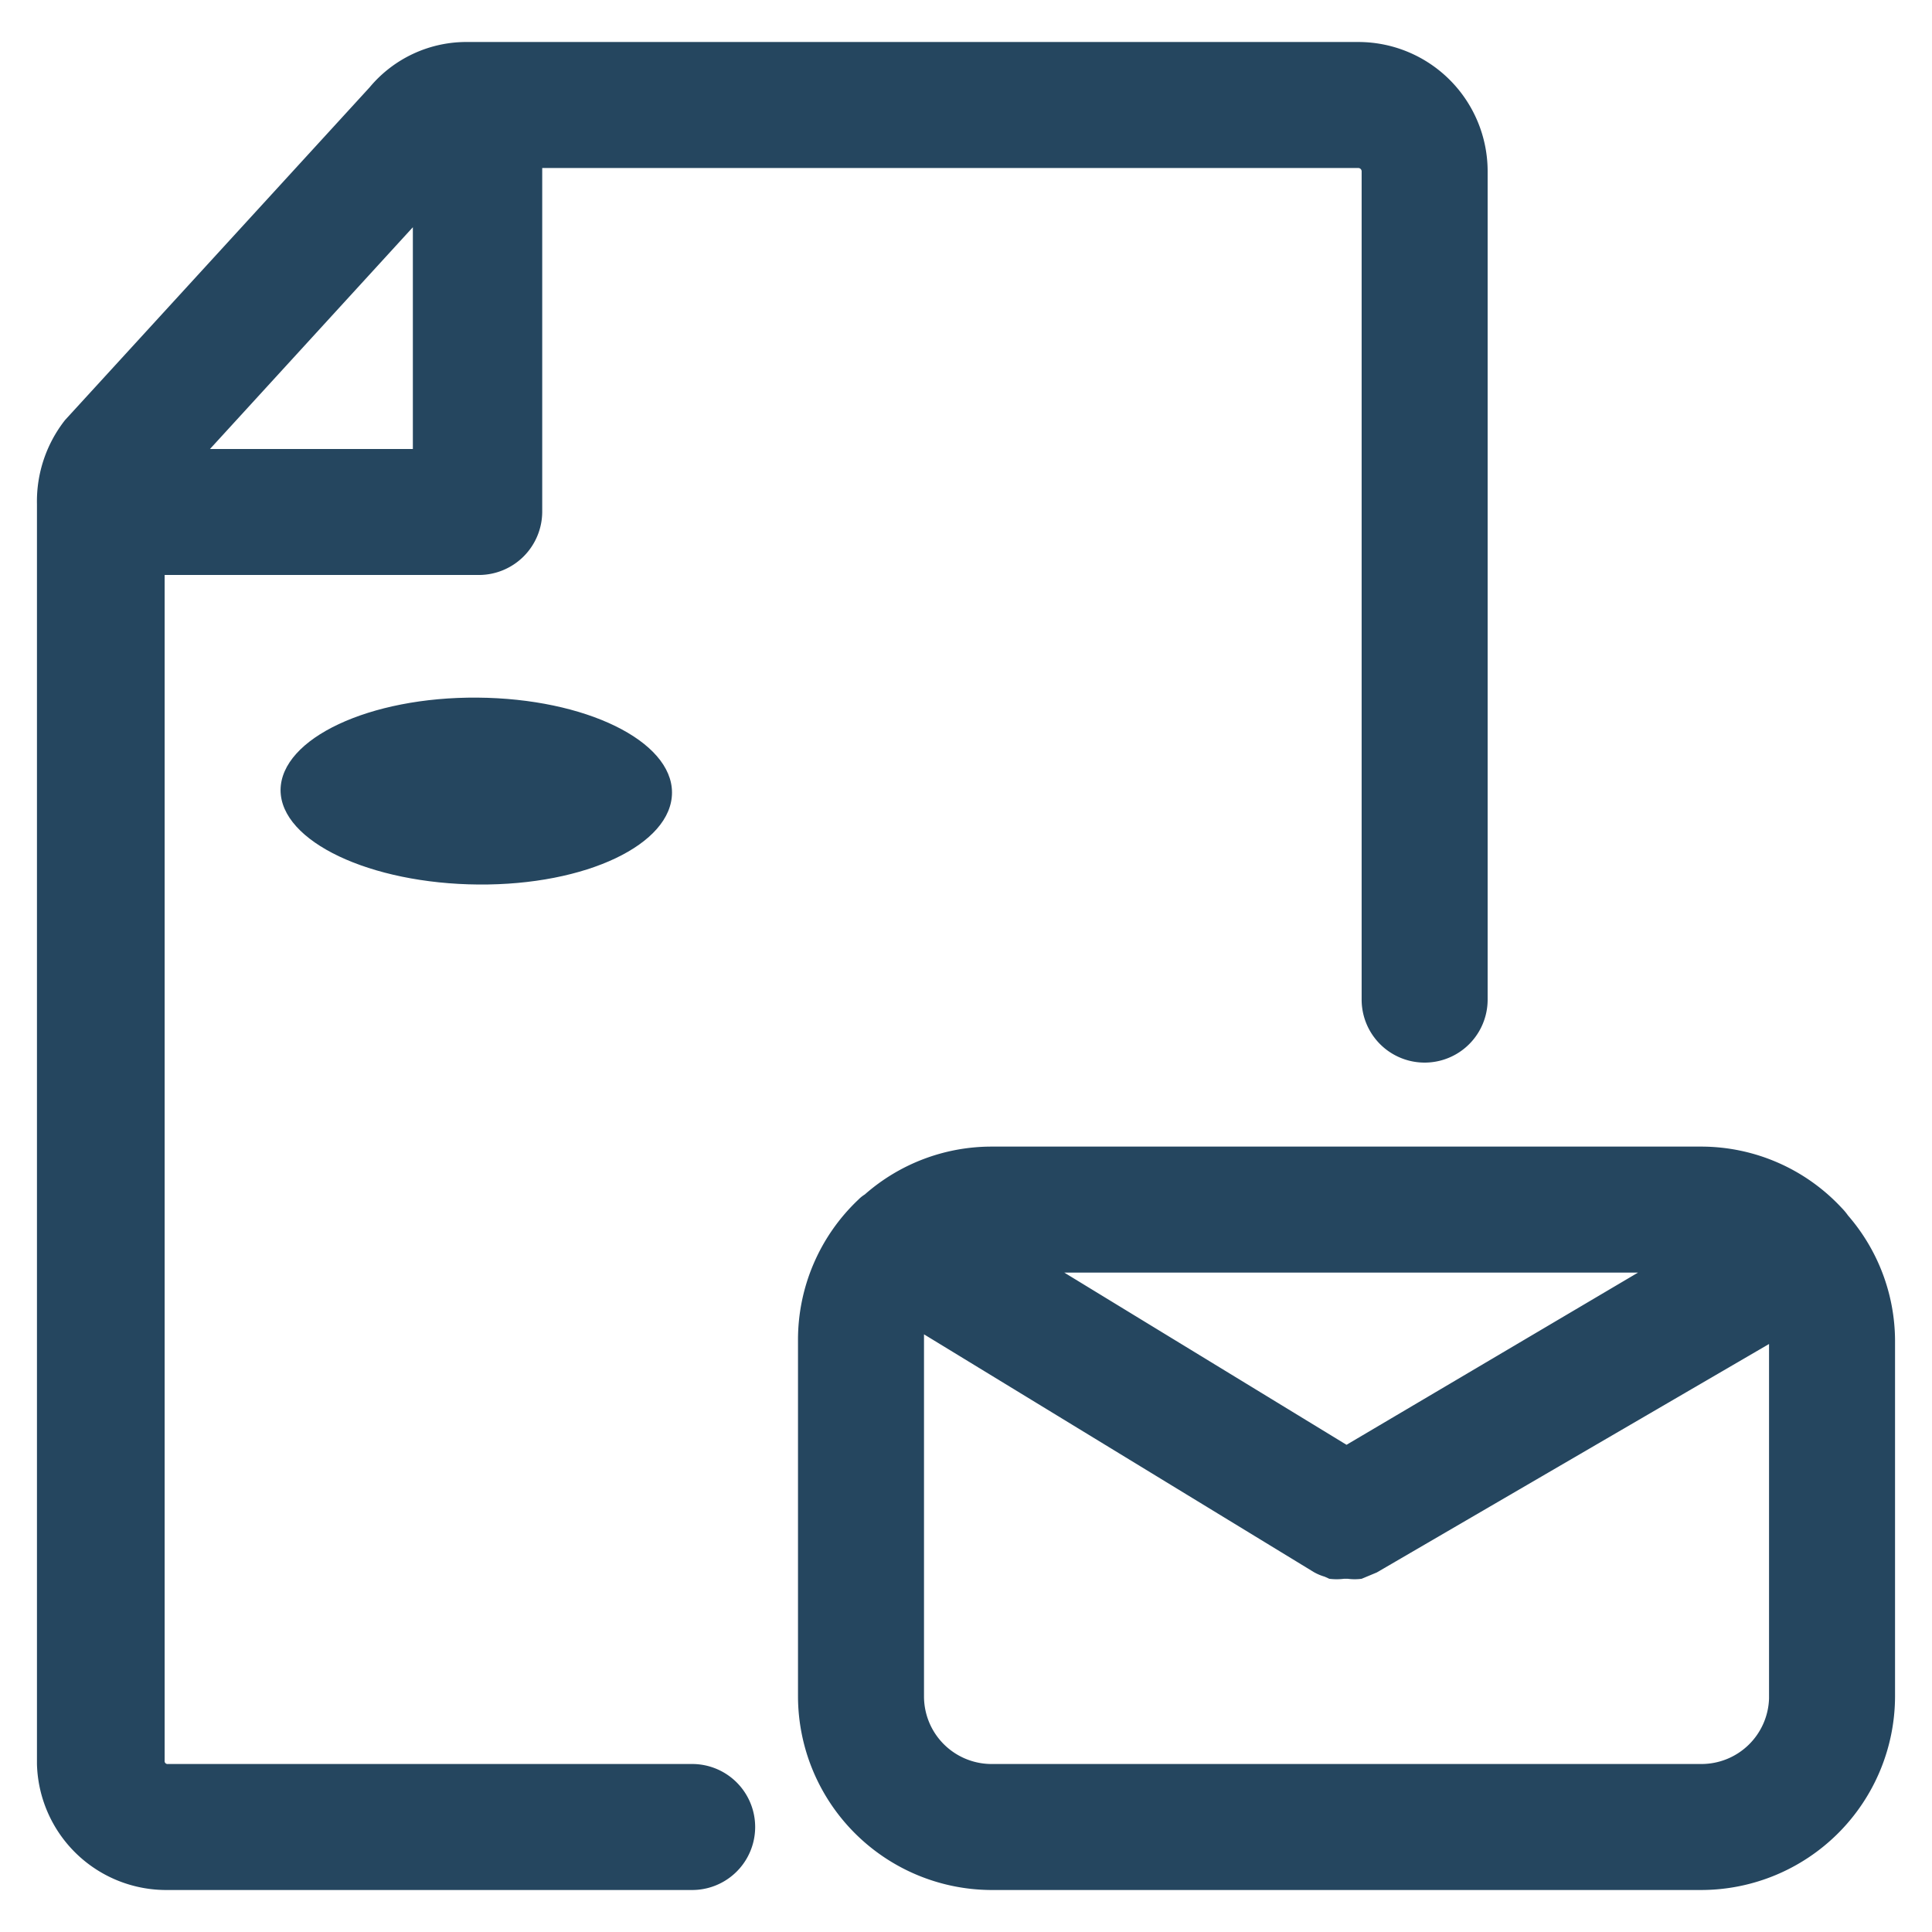 <svg id="PICTOS_vectos" xmlns="http://www.w3.org/2000/svg" viewBox="0 0 46 46"><defs><style>.cls-1{fill:#25465f;}</style></defs><path class="cls-1" d="M16.48,42H4a.07.07,0,0,1-.08-.08l0-28.23h7.49a1.51,1.51,0,0,0,1.5-1.5V4H32.34a.08.08,0,0,1,.08.08V23.8a1.5,1.5,0,0,0,3,0V4.08A3.08,3.08,0,0,0,32.34,1H11.14A3,3,0,0,0,8.8,2.08L1.55,10A3.13,3.13,0,0,0,.88,12v30A3.08,3.08,0,0,0,4,45H16.48a1.5,1.5,0,1,0,0-3ZM9.83,5.41v5.28H5Z"/><path class="cls-1" d="M44,28.94a1.43,1.43,0,0,0-.15-.18,4.57,4.57,0,0,0-3.35-1.46H23.59a4.57,4.57,0,0,0-3,1.14.79.79,0,0,0-.15.12A4.59,4.59,0,0,0,19,31.91v8.48A4.62,4.62,0,0,0,23.59,45H40.51a4.62,4.62,0,0,0,4.61-4.61V31.91A4.57,4.57,0,0,0,44,28.94ZM32.06,34.4l-6.72-4.1H39ZM40.51,42H23.59A1.61,1.61,0,0,1,22,40.39V31.91c0-.05,0-.1,0-.14l9.28,5.66h0a1.19,1.19,0,0,0,.26.11l.11.05a1.39,1.39,0,0,0,.35,0h.09a1.24,1.24,0,0,0,.33,0l.12-.05.24-.1h0L42.12,32v8.44A1.61,1.61,0,0,1,40.51,42Z"/><path class="cls-1" d="M6.68,18.81c0,1.23,2.14,2.23,4.71,2.25S16,20.1,16,18.87s-2.06-2.24-4.63-2.26S6.69,17.58,6.68,18.81Z"/></svg>